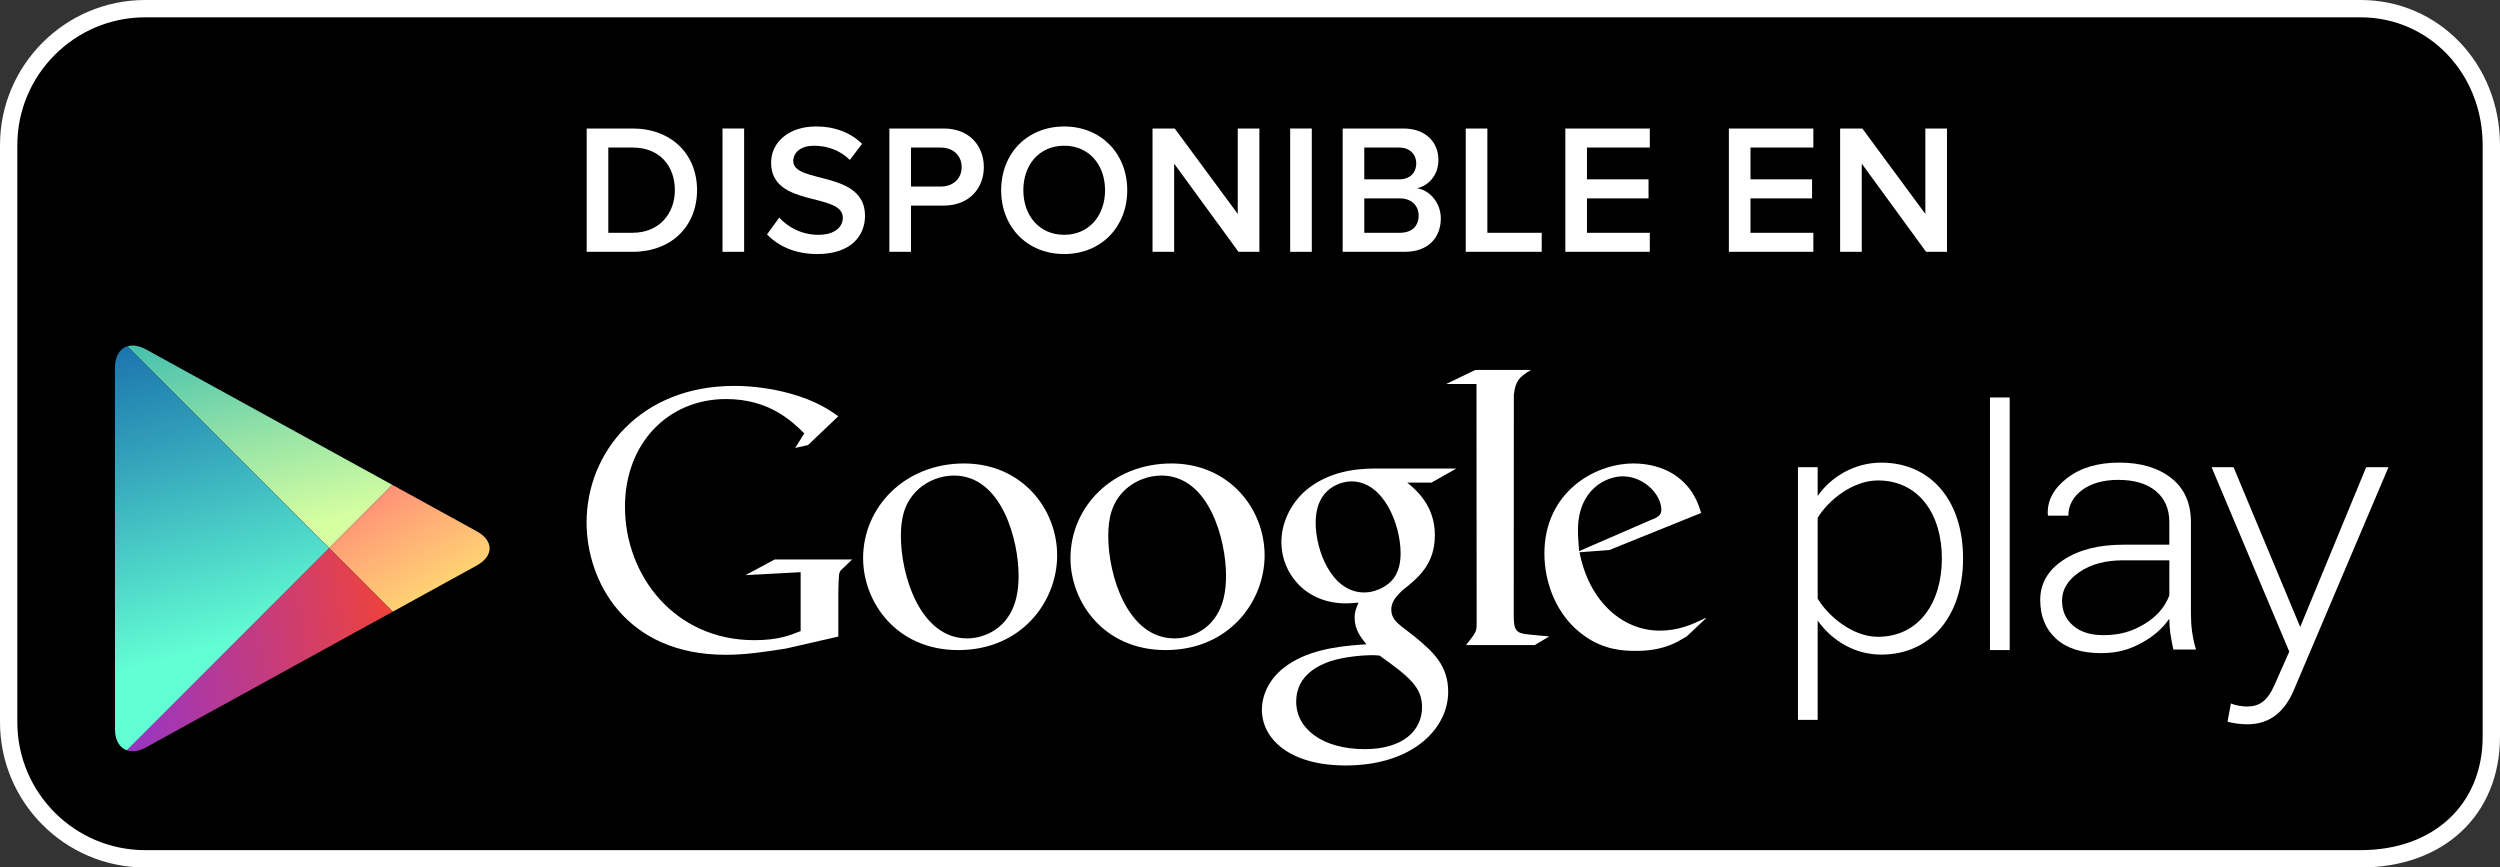 <?xml version="1.0" encoding="utf-8"?>
<!-- Generator: Adobe Illustrator 15.1.0, SVG Export Plug-In . SVG Version: 6.00 Build 0)  -->
<!DOCTYPE svg PUBLIC "-//W3C//DTD SVG 1.1//EN" "http://www.w3.org/Graphics/SVG/1.1/DTD/svg11.dtd">
<svg version="1.1" id="SemiBold" xmlns="http://www.w3.org/2000/svg" xmlns:xlink="http://www.w3.org/1999/xlink" x="0px" y="0px"
	 width="216.457px" height="75.108px" viewBox="0 0 216.457 75.108" enable-background="new 0 0 216.457 75.108"
	 xml:space="preserve">
<rect x="0" y="0" width="216.457" height="75.108" fill="#333333" stroke="none"/>
<g>
	<path d="M215.707,63.768c0,6.53-4.797,10.591-11.322,10.591H12.571c-6.528,0-11.821-5.298-11.821-11.828V12.574
		C0.75,6.045,6.043,0.75,12.571,0.75h191.813c6.525,0,11.322,5.295,11.322,11.824V63.768z"/>
	<path fill="#FFFFFF" d="M204.385,75.108H12.571C5.64,75.108,0,69.466,0,62.53V12.574C0,5.641,5.64,0,12.571,0h191.813
		c6.77,0,12.072,5.523,12.072,12.574v51.194C216.457,70.551,211.605,75.108,204.385,75.108z M12.571,1.5
		C6.467,1.5,1.5,6.468,1.5,12.574V62.53c0,6.108,4.967,11.078,11.071,11.078h191.813c6.324,0,10.572-3.955,10.572-9.841V12.574
		c0-6.209-4.645-11.074-10.572-11.074H12.571z"/>
</g>
<g>
	<g>
		<path fill="#FFFFFF" d="M147.652,53.585l-1.615,1.521c-0.371,0.205-0.742,0.443-1.113,0.612c-1.121,0.509-2.26,0.638-3.273,0.638
			c-1.078,0-2.768-0.07-4.49-1.316c-2.396-1.688-3.443-4.588-3.443-7.114c0-5.231,4.26-7.798,7.732-7.798
			c1.215,0,2.463,0.304,3.477,0.945c1.686,1.113,2.121,2.562,2.363,3.34l-7.934,3.205l-2.598,0.201
			c0.84,4.289,3.742,6.784,6.949,6.784c1.602,0,2.791-0.521,3.883-1.062C147.588,53.543,147.807,53.429,147.652,53.585z
			 M142.865,45.052c0.645-0.234,0.979-0.438,0.979-0.906c0-1.348-1.523-2.904-3.344-2.904c-1.35,0-3.879,1.051-3.879,4.695
			c0,0.569,0.066,1.176,0.102,1.781L142.865,45.052z"/>
		<path fill="#FFFFFF" d="M131.064,53.323c0,1.312,0.234,1.516,1.344,1.617c0.578,0.068,1.152,0.1,1.725,0.166l-1.248,0.743h-5.947
			c0.779-1.012,0.914-1.112,0.914-1.786V53.31l-0.014-20.063h-2.625l2.527-1.218h4.824c-1.045,0.605-1.357,0.975-1.492,2.155
			L131.064,53.323z"/>
		<path fill="#FFFFFF" d="M121.842,41.784c0.773,0.637,2.393,1.988,2.393,4.553c0,2.499-1.41,3.677-2.83,4.792
			c-0.438,0.438-0.945,0.915-0.945,1.651c0,0.746,0.51,1.15,0.877,1.453l1.219,0.94c1.482,1.251,2.832,2.397,2.832,4.728
			c0,3.176-3.072,6.375-8.877,6.375c-4.889,0-7.253-2.328-7.253-4.824c0-1.217,0.604-2.938,2.601-4.115
			c2.092-1.279,4.928-1.45,6.444-1.551c-0.473-0.611-1.014-1.252-1.014-2.299c0-0.571,0.172-0.912,0.338-1.314
			c-0.369,0.035-0.742,0.07-1.08,0.07c-3.579,0-5.602-2.67-5.602-5.301c0-1.553,0.707-3.273,2.161-4.521
			c1.925-1.584,4.218-1.857,6.041-1.857h6.955l-2.162,1.221H121.842L121.842,41.784z M119.451,56.765
			c-0.277-0.036-0.443-0.036-0.777-0.036c-0.305,0-2.129,0.066-3.541,0.54c-0.747,0.273-2.906,1.08-2.906,3.479
			c0,2.392,2.331,4.115,5.939,4.115c3.238,0,4.959-1.553,4.959-3.644C123.123,59.497,122.01,58.59,119.451,56.765z M120.42,50.353
			c0.781-0.777,0.848-1.854,0.848-2.466c0-2.427-1.445-6.207-4.252-6.207c-0.875,0-1.823,0.438-2.36,1.118
			c-0.57,0.703-0.742,1.615-0.742,2.492c0,2.26,1.317,6.008,4.217,6.008C118.977,51.298,119.887,50.887,120.42,50.353z"/>
		<path fill="#FFFFFF" d="M100.919,56.286c-5.364,0-8.234-4.178-8.234-7.959c0-4.418,3.608-8.199,8.74-8.199
			c4.961,0,8.068,3.884,8.068,7.962C109.494,52.071,106.422,56.286,100.919,56.286z M105.139,53.557
			c0.816-1.08,1.014-2.428,1.014-3.741c0-2.973-1.416-8.641-5.601-8.641c-1.113,0-2.234,0.436-3.042,1.146
			c-1.318,1.181-1.553,2.664-1.553,4.119c0,3.334,1.647,8.834,5.737,8.834C103.015,55.274,104.362,54.635,105.139,53.557z"/>
		<path fill="#FFFFFF" d="M82.96,56.286c-5.365,0-8.23-4.178-8.23-7.959c0-4.418,3.609-8.199,8.739-8.199
			c4.958,0,8.062,3.884,8.062,7.962C91.531,52.071,88.464,56.286,82.96,56.286z M87.181,53.557c0.81-1.08,1.012-2.428,1.012-3.741
			c0-2.973-1.42-8.641-5.601-8.641c-1.117,0-2.226,0.436-3.036,1.146c-1.32,1.181-1.554,2.664-1.554,4.119
			c0,3.334,1.654,8.834,5.737,8.834C85.057,55.274,86.402,54.635,87.181,53.557z"/>
		<path fill="#FFFFFF" d="M72.585,55.116l-4.524,1.035c-1.833,0.289-3.479,0.543-5.222,0.543c-8.727,0-12.051-6.424-12.051-11.449
			c0-6.141,4.711-11.832,12.778-11.832c1.707,0,3.35,0.251,4.846,0.658c2.371,0.667,3.479,1.487,4.173,1.969l-2.628,2.496
			l-1.108,0.248l0.79-1.26c-1.07-1.045-3.037-2.974-6.77-2.974c-4.991,0-8.757,3.794-8.757,9.333c0,5.949,4.3,11.545,11.194,11.545
			c2.026,0,3.069-0.406,4.016-0.787v-5.1l-4.776,0.257l2.532-1.36h6.703l-0.819,0.789c-0.222,0.188-0.251,0.252-0.313,0.504
			c-0.033,0.288-0.063,1.204-0.063,1.526L72.585,55.116L72.585,55.116z"/>
	</g>
	<g>
		<path fill="#FFFFFF" d="M157.379,53.729v8.597h-1.707V40.452h1.707v2.49c1.111-1.608,3.143-2.886,5.504-2.886
			c4.232,0,7.084,3.211,7.084,8.294c0,5.049-2.852,8.327-7.084,8.327C160.654,56.679,158.66,55.53,157.379,53.729z M168.133,48.352
			c0-3.831-1.998-6.753-5.539-6.753c-2.199,0-4.301,1.729-5.215,3.235v7.001c0.914,1.51,3.016,3.301,5.215,3.301
			C166.135,55.136,168.133,52.188,168.133,48.352z"/>
		<path fill="#FFFFFF" d="M172.297,56.284V34.414h1.707v21.871H172.297z"/>
		<path fill="#FFFFFF" d="M193.158,60.909c0.363,0.162,0.986,0.264,1.383,0.264c1.045,0,1.771-0.428,2.424-1.936l1.246-2.82
			l-6.725-15.965h1.902l5.77,13.834l5.713-13.834h1.93L198.6,59.766c-0.85,1.99-2.188,2.947-4.027,2.947
			c-0.553,0-1.279-0.099-1.707-0.229L193.158,60.909z"/>
		<path fill="#FFFFFF" d="M188.172,56.237c-0.115-0.549-0.201-1.031-0.264-1.437c-0.053-0.403-0.082-0.815-0.082-1.233
			c-0.586,0.858-1.414,1.573-2.475,2.137c-1.059,0.566-2.064,0.846-3.447,0.846c-1.662,0-2.953-0.409-3.875-1.239
			c-0.918-0.829-1.381-1.952-1.381-3.372s0.67-2.572,2.004-3.453c1.334-0.885,3.059-1.324,5.191-1.324h3.982v-1.967
			c0-1.134-0.389-2.023-1.158-2.67c-0.773-0.646-1.859-0.975-3.268-0.975c-1.287,0-2.332,0.299-3.127,0.881
			c-0.787,0.594-1.186,1.33-1.186,2.217h-1.746l-0.037-0.084c-0.062-1.195,0.484-2.246,1.648-3.15
			c1.156-0.905,2.674-1.36,4.541-1.36c1.859,0,3.367,0.448,4.502,1.342c1.135,0.886,1.703,2.164,1.703,3.837v7.811
			c0,0.561,0.025,1.103,0.098,1.631c0.072,0.529,0.188,1.057,0.34,1.566h-1.965V56.237z M182.115,54.993
			c1.449,0,2.49-0.323,3.557-0.965c1.059-0.638,1.777-1.469,2.156-2.475v-3.04h-4c-1.529,0-2.793,0.338-3.789,1.021
			c-0.996,0.681-1.502,1.504-1.502,2.461c0,0.902,0.318,1.625,0.957,2.172C180.131,54.72,181.002,54.993,182.115,54.993z"/>
	</g>
</g>
<g>
	<polygon fill="none" points="28.498,47.46 33.974,41.983 33.972,41.983 28.498,47.46 11.021,29.985 11.02,29.985 28.498,47.463 
		10.993,64.969 10.993,64.969 28.498,47.463 33.998,52.963 34.001,52.963 	"/>
	
		<linearGradient id="SVGID_1_" gradientUnits="userSpaceOnUse" x1="879.429" y1="495.527" x2="856.352" y2="509.97" gradientTransform="matrix(0.707 0.707 0.707 -0.707 -947.417 -225.402)">
		<stop  offset="0" style="stop-color:#D6FFA1"/>
		<stop  offset="0.326" style="stop-color:#93E2A7"/>
		<stop  offset="1" style="stop-color:#00A3B5"/>
	</linearGradient>
	<path fill="url(#SVGID_1_)" d="M33.972,41.983L12.636,30.252c-0.604-0.331-1.163-0.408-1.615-0.268L28.499,47.46L33.972,41.983z"/>
	
		<linearGradient id="SVGID_2_" gradientUnits="userSpaceOnUse" x1="866.01" y1="507.865" x2="895.934" y2="500.043" gradientTransform="matrix(0.707 0.707 0.707 -0.707 -947.417 -225.402)">
		<stop  offset="0" style="stop-color:#FF177B"/>
		<stop  offset="0.672" style="stop-color:#FFA976"/>
		<stop  offset="1" style="stop-color:#FFEC73"/>
	</linearGradient>
	<path fill="url(#SVGID_2_)" d="M34.001,52.963l7.283-4.005c1.477-0.815,1.477-2.143,0-2.954l-7.311-4.021l-5.476,5.477
		L34.001,52.963z"/>
	
		<linearGradient id="SVGID_3_" gradientUnits="userSpaceOnUse" x1="882.713" y1="484.574" x2="850.268" y2="503.663" gradientTransform="matrix(0.707 0.707 0.707 -0.707 -947.417 -225.402)">
		<stop  offset="0" style="stop-color:#63FFD4"/>
		<stop  offset="0.485" style="stop-color:#32A0BA"/>
		<stop  offset="0.835" style="stop-color:#1262A9"/>
		<stop  offset="1" style="stop-color:#064AA2"/>
	</linearGradient>
	<path fill="url(#SVGID_3_)" d="M11.02,29.985c-0.649,0.203-1.069,0.86-1.069,1.854l0.004,31.283c0,0.982,0.407,1.631,1.038,1.847
		l17.506-17.506L11.02,29.985z"/>
	
		<linearGradient id="SVGID_4_" gradientUnits="userSpaceOnUse" x1="894.492" y1="499.728" x2="874.515" y2="473.41" gradientTransform="matrix(0.707 0.707 0.707 -0.707 -947.417 -225.402)">
		<stop  offset="0" style="stop-color:#FF4521"/>
		<stop  offset="0.341" style="stop-color:#D43E65"/>
		<stop  offset="0.793" style="stop-color:#9F36B9"/>
		<stop  offset="1" style="stop-color:#8A33DB"/>
	</linearGradient>
	<path fill="url(#SVGID_4_)" d="M10.993,64.969c0.454,0.153,1.024,0.082,1.643-0.258l21.363-11.748l-5.5-5.5L10.993,64.969z"/>
</g>
<g>
	<g>
		<path fill="#FFFFFF" d="M50.796,21.803V11.126h3.97c3.345,0,5.586,2.209,5.586,5.331c0,3.152-2.241,5.346-5.57,5.346H50.796z
			 M58.431,16.457c0-2.049-1.28-3.682-3.649-3.682h-2.113v7.379h2.098C57.086,20.155,58.431,18.489,58.431,16.457z"/>
		<path fill="#FFFFFF" d="M62.557,21.803V11.126h1.872v10.677H62.557z"/>
		<path fill="#FFFFFF" d="M66.411,20.298l1.057-1.456c0.72,0.784,1.889,1.488,3.377,1.488c1.537,0,2.129-0.752,2.129-1.473
			c0-2.241-6.21-0.849-6.21-4.77c0-1.777,1.536-3.138,3.889-3.138c1.649,0,3.01,0.544,3.986,1.505l-1.057,1.394
			c-0.849-0.849-1.984-1.232-3.105-1.232c-1.088,0-1.793,0.544-1.793,1.328c0,2.001,6.211,0.769,6.211,4.738
			c0,1.776-1.265,3.313-4.13,3.313C68.796,21.995,67.371,21.29,66.411,20.298z"/>
		<path fill="#FFFFFF" d="M77.004,21.803V11.126h4.706c2.24,0,3.473,1.521,3.473,3.346c0,1.809-1.248,3.329-3.473,3.329h-2.834
			v4.002H77.004z M83.262,14.472c0-1.024-0.752-1.696-1.809-1.696h-2.577v3.377h2.577C82.51,16.153,83.262,15.481,83.262,14.472z"/>
		<path fill="#FFFFFF" d="M86.683,16.473c0-3.186,2.257-5.522,5.459-5.522c3.185,0,5.458,2.337,5.458,5.522
			s-2.273,5.522-5.458,5.522C88.94,21.995,86.683,19.658,86.683,16.473z M95.679,16.473c0-2.209-1.393-3.857-3.537-3.857
			c-2.161,0-3.538,1.648-3.538,3.857c0,2.192,1.377,3.857,3.538,3.857C94.286,20.33,95.679,18.665,95.679,16.473z"/>
		<path fill="#FFFFFF" d="M107.231,21.803l-5.57-7.635v7.635h-1.872V11.126h1.921l5.458,7.396v-7.396h1.873v10.677H107.231z"/>
		<path fill="#FFFFFF" d="M111.708,21.803V11.126h1.871v10.677H111.708z"/>
		<path fill="#FFFFFF" d="M116.252,21.803V11.126h5.25c1.969,0,3.041,1.217,3.041,2.722c0,1.328-0.865,2.241-1.857,2.449
			c1.152,0.176,2.064,1.312,2.064,2.608c0,1.665-1.088,2.897-3.105,2.897L116.252,21.803L116.252,21.803z M122.621,14.152
			c0-0.784-0.543-1.376-1.488-1.376h-3.01v2.753h3.01C122.078,15.529,122.621,14.968,122.621,14.152z M122.83,18.665
			c0-0.8-0.561-1.488-1.617-1.488h-3.09v2.978h3.09C122.221,20.155,122.83,19.594,122.83,18.665z"/>
		<path fill="#FFFFFF" d="M126.908,21.803V11.126h1.873v9.028h4.705v1.648L126.908,21.803L126.908,21.803z"/>
		<path fill="#FFFFFF" d="M135.531,21.803V11.126h7.314v1.649h-5.441v2.753h5.33v1.648h-5.33v2.978h5.441v1.648L135.531,21.803
			L135.531,21.803z"/>
		<path fill="#FFFFFF" d="M149.691,21.803V11.126h7.314v1.649h-5.443v2.753h5.332v1.648h-5.332v2.978h5.443v1.648L149.691,21.803
			L149.691,21.803z"/>
		<path fill="#FFFFFF" d="M166.764,21.803l-5.568-7.635v7.635h-1.873V11.126h1.922l5.457,7.396v-7.396h1.873v10.677H166.764z"/>
	</g>
</g>
</svg>
